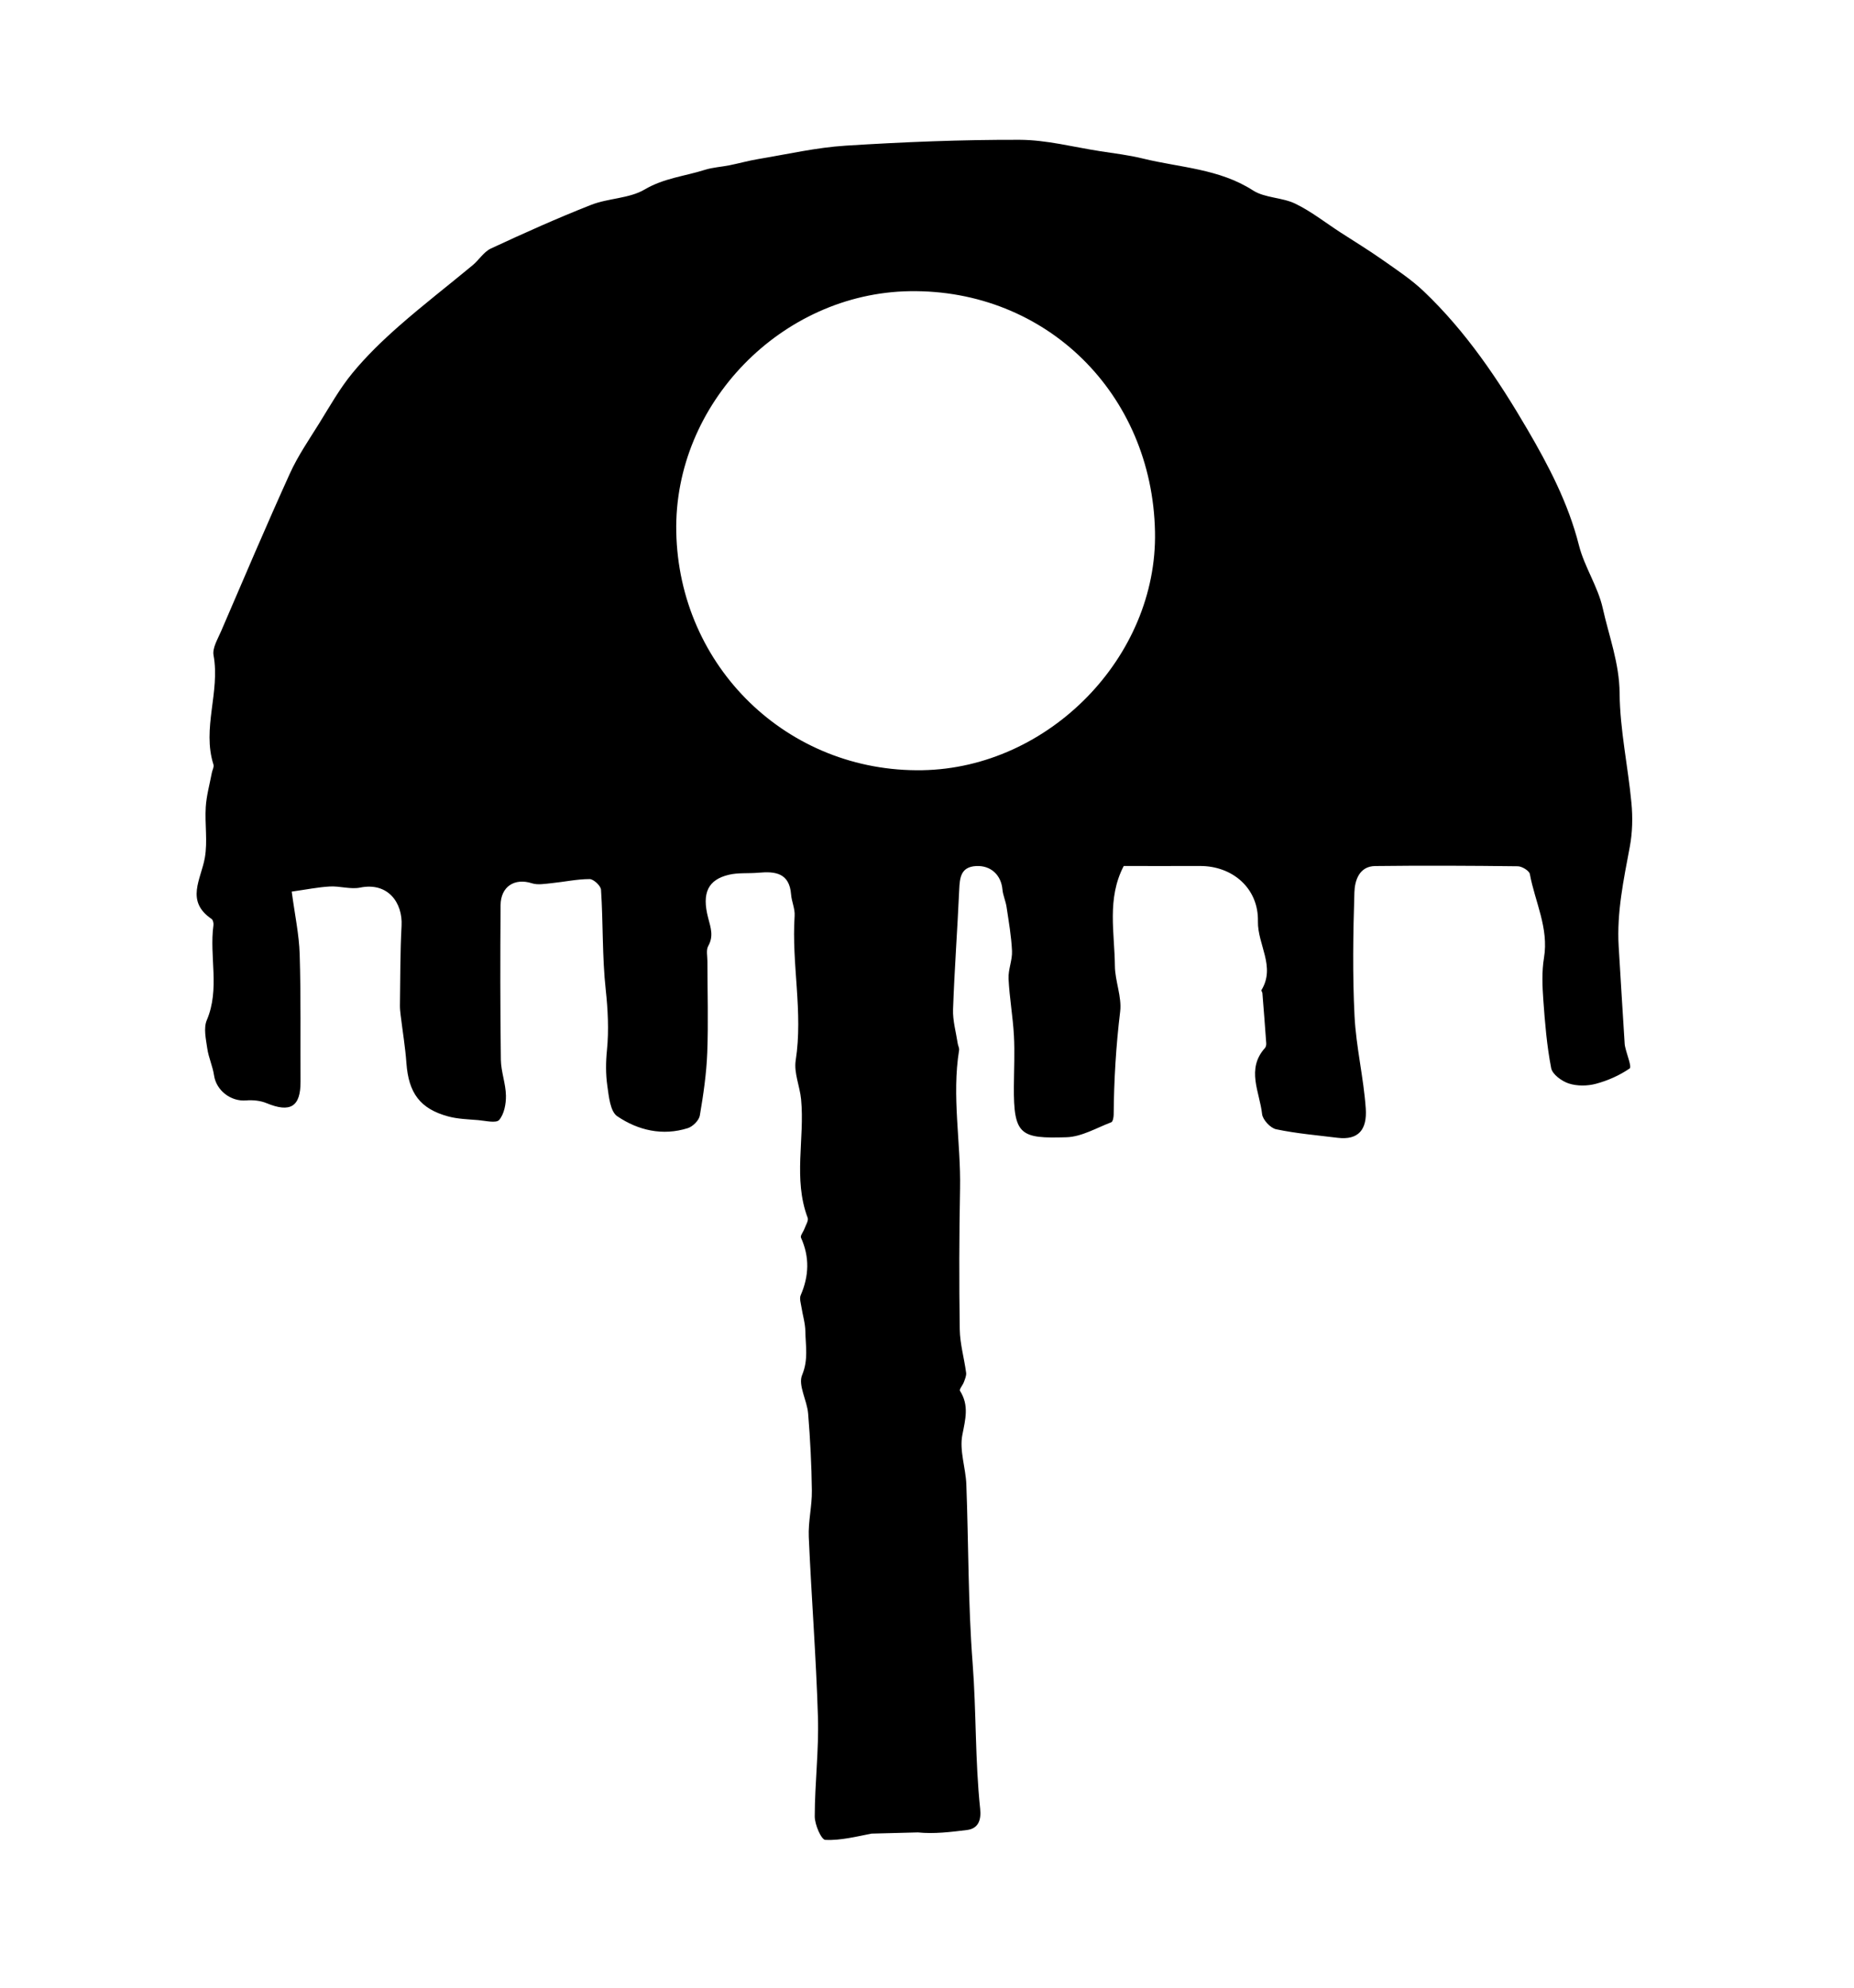 <?xml version="1.0" encoding="utf-8"?>
<!-- Generator: Adobe Illustrator 16.0.0, SVG Export Plug-In . SVG Version: 6.00 Build 0)  -->
<!DOCTYPE svg PUBLIC "-//W3C//DTD SVG 1.1//EN" "http://www.w3.org/Graphics/SVG/1.1/DTD/svg11.dtd">
<svg version="1.1" id="Layer_1" xmlns="http://www.w3.org/2000/svg" xmlns:xlink="http://www.w3.org/1999/xlink" x="0px" y="0px"
	 width="501.586px" height="538px" viewBox="0 0 501.586 538" enable-background="new 0 0 501.586 538" xml:space="preserve">
<path d="M439.549,282.536c-0.549-8.845-1.112-17.688-1.633-26.536c-0.534-9.139,1.35-17.992,3.018-26.905
	c0.718-3.836,0.808-7.912,0.441-11.81c-0.933-9.939-3.118-19.833-3.204-29.758c-0.068-8.115-2.878-15.375-4.558-22.949
	c-1.303-5.865-4.963-11.187-6.444-17.036c-2.863-11.328-8.185-21.5-13.966-31.393c-7.869-13.469-16.593-26.441-27.979-37.289
	c-3.412-3.254-7.436-5.899-11.314-8.63c-3.682-2.591-7.543-4.93-11.321-7.385c-4.033-2.619-7.865-5.653-12.157-7.732
	c-3.57-1.729-8.214-1.511-11.454-3.596c-9.161-5.892-19.747-6.156-29.765-8.616c-3.775-0.927-7.669-1.392-11.522-1.984
	c-7.274-1.123-14.555-3.064-21.839-3.088c-15.681-0.048-31.383,0.596-47.039,1.581c-7.912,0.495-15.746,2.311-23.603,3.614
	c-2.638,0.438-5.227,1.169-7.85,1.697c-2.229,0.45-4.554,0.56-6.701,1.244c-5.404,1.72-11.047,2.229-16.235,5.298
	c-4.186,2.476-9.829,2.334-14.503,4.171c-9.166,3.601-18.166,7.654-27.101,11.806c-1.935,0.898-3.228,3.098-4.954,4.53
	c-6.604,5.481-13.413,10.729-19.856,16.39c-4.489,3.945-8.845,8.146-12.634,12.748c-3.468,4.209-6.174,9.062-9.071,13.722
	c-2.749,4.421-5.738,8.763-7.876,13.478c-6.423,14.167-12.504,28.492-18.656,42.78c-0.892,2.074-2.359,4.462-2,6.418
	c1.815,9.895-3.154,19.73-0.021,29.581c0.199,0.626-0.304,1.467-0.443,2.214c-0.578,3.086-1.448,6.154-1.644,9.265
	c-0.285,4.568,0.533,9.276-0.248,13.724c-1.026,5.84-5.329,11.7,1.835,16.569c0.382,0.26,0.568,1.146,0.493,1.694
	c-1.166,8.499,1.796,17.24-1.799,25.678c-0.92,2.157-0.231,5.126,0.131,7.663c0.35,2.458,1.468,4.807,1.827,7.265
	c0.594,4.077,4.518,7.138,8.677,6.789c1.823-0.154,3.864,0.047,5.535,0.739c6.44,2.67,9.227,0.969,9.189-5.849
	c-0.062-11.479,0.12-22.966-0.229-34.436c-0.163-5.372-1.326-10.713-2.153-16.955c3.92-0.551,7.102-1.204,10.308-1.384
	c2.729-0.15,5.604,0.825,8.208,0.296c7.465-1.516,11.541,4.032,11.201,10.351c-0.386,7.163-0.331,14.348-0.441,21.525
	c-0.014,0.913,0.095,1.832,0.205,2.739c0.519,4.292,1.238,8.567,1.548,12.874c0.584,8.082,3.689,12.363,11.291,14.425
	c2.602,0.705,5.39,0.776,8.104,1.001c1.961,0.163,4.889,0.906,5.702-0.047c1.358-1.591,1.869-4.34,1.83-6.586
	c-0.056-3.246-1.332-6.474-1.375-9.718c-0.181-13.926-0.179-27.858-0.076-41.786c0.038-5.099,3.825-7.44,8.471-5.944
	c1.602,0.515,3.538,0.146,5.302-0.028c3.445-0.343,6.875-1.1,10.313-1.105c1.073-0.002,3.014,1.805,3.086,2.882
	c0.596,9.037,0.289,18.065,1.287,27.173c0.549,5.023,0.868,10.803,0.317,16.248c-0.323,3.179-0.35,6.47,0.103,9.622
	c0.412,2.889,0.774,6.945,2.684,8.24c5.631,3.822,12.262,5.381,19.09,3.223c1.35-0.427,3.025-2.096,3.252-3.413
	c0.963-5.637,1.794-11.342,2.011-17.05c0.313-8.229,0.047-16.479,0.041-24.722c0-1.375-0.384-3.011,0.214-4.073
	c1.506-2.682,0.696-4.921-0.013-7.632c-1.778-6.804,0.015-10.322,5.565-11.659c2.591-0.624,5.396-0.315,8.09-0.565
	c4.549-0.419,8.334,0.099,8.779,5.869c0.15,1.945,1.089,3.89,0.962,5.788c-0.87,13.047,2.327,26.041,0.287,39.142
	c-0.522,3.35,1.125,6.99,1.462,10.528c1.018,10.644-2.19,21.52,1.776,32.037c0.292,0.775-0.521,1.988-0.872,2.979
	c-0.296,0.833-1.181,1.866-0.932,2.415c2.369,5.242,2.179,10.359-0.084,15.575c-0.375,0.863,0.034,2.104,0.195,3.152
	c0.338,2.203,1.037,4.392,1.07,6.596c0.059,3.922,0.857,7.675-0.878,11.836c-1.146,2.751,1.337,6.853,1.627,10.397
	c0.571,6.943,0.928,13.916,1.013,20.881c0.05,4.177-1.014,8.379-0.835,12.537c0.704,16.263,1.993,32.5,2.478,48.766
	c0.266,8.929-0.852,17.891-0.866,26.838c-0.003,2.229,1.772,6.315,2.869,6.362c4.138,0.178,8.343-0.89,12.483-1.699l12.545-0.325
	c4.367,0.449,8.885-0.107,13.288-0.652c3.146-0.392,3.879-2.789,3.567-5.738c-1.386-13.09-1.028-26.269-2.039-39.402
	c-1.238-16.068-1.092-32.239-1.701-48.361c-0.17-4.491-1.908-9.161-1.083-13.389c0.836-4.281,1.869-8.004-0.636-11.945
	c-0.254-0.398,0.754-1.532,1.058-2.367c0.296-0.816,0.708-1.724,0.601-2.531c-0.517-3.922-1.663-7.818-1.723-11.737
	c-0.189-12.696-0.157-25.398,0.083-38.095c0.237-12.488-2.282-24.955-0.259-37.455c0.09-0.555-0.279-1.17-0.369-1.766
	c-0.463-3.086-1.373-6.189-1.266-9.258c0.377-10.779,1.18-21.542,1.662-32.318c0.148-3.301,0.403-6.245,4.595-6.463
	c3.964-0.206,6.753,2.435,7.101,6.323c0.146,1.602,0.879,3.145,1.116,4.749c0.592,3.961,1.295,7.932,1.475,11.92
	c0.111,2.483-1.059,5.026-0.937,7.507c0.251,5.127,1.174,10.223,1.453,15.355c0.251,4.573,0.021,9.175-0.011,13.765
	c-0.101,13.237,1.794,14.154,14.264,13.758c4.08-0.129,8.103-2.537,12.093-4.055c0.424-0.162,0.635-1.348,0.643-2.06
	c0.075-9.33,0.628-18.601,1.755-27.884c0.484-4.003-1.389-8.233-1.425-12.371c-0.082-8.979-2.207-18.2,2.39-27.02
	c6.872,0,13.747,0.018,20.622-0.003c8.795-0.029,15.875,6.014,15.686,14.976c-0.13,6.276,4.83,12.231,0.957,18.597
	c-0.1,0.169,0.227,0.553,0.252,0.844c0.362,4.512,0.718,9.026,1.037,13.542c0.028,0.424-0.072,0.985-0.338,1.281
	c-5.148,5.718-1.428,11.933-0.785,17.877c0.168,1.547,2.26,3.797,3.807,4.12c5.447,1.145,11.042,1.618,16.586,2.3
	c5.701,0.703,8.045-2.218,7.654-7.916c-0.578-8.368-2.616-16.645-3.036-25.011c-0.56-11.146-0.384-22.347-0.036-33.508
	c0.101-3.129,1.281-7.037,5.63-7.088c12.854-0.156,25.715-0.096,38.571,0.062c1.142,0.015,3.098,1.206,3.266,2.108
	c1.385,7.519,5.164,14.594,3.825,22.653c-0.617,3.729-0.452,7.652-0.179,11.456c0.44,6.162,0.95,12.357,2.124,18.408
	c0.326,1.681,2.874,3.538,4.776,4.153c2.242,0.725,5.03,0.694,7.334,0.075c3.208-0.861,6.395-2.273,9.114-4.143
	c0.617-0.426-0.729-3.699-1.169-5.662C439.646,283.139,439.571,282.84,439.549,282.536z M249.546,208.4
	c-36.413,0.639-65.894-27.935-66.586-64.542c-0.654-34.558,28.443-64.535,63.163-65.069c36.833-0.567,65.619,27.685,66.354,65.129
	C313.142,177.713,283.779,207.798,249.546,208.4z"/>
</svg>
